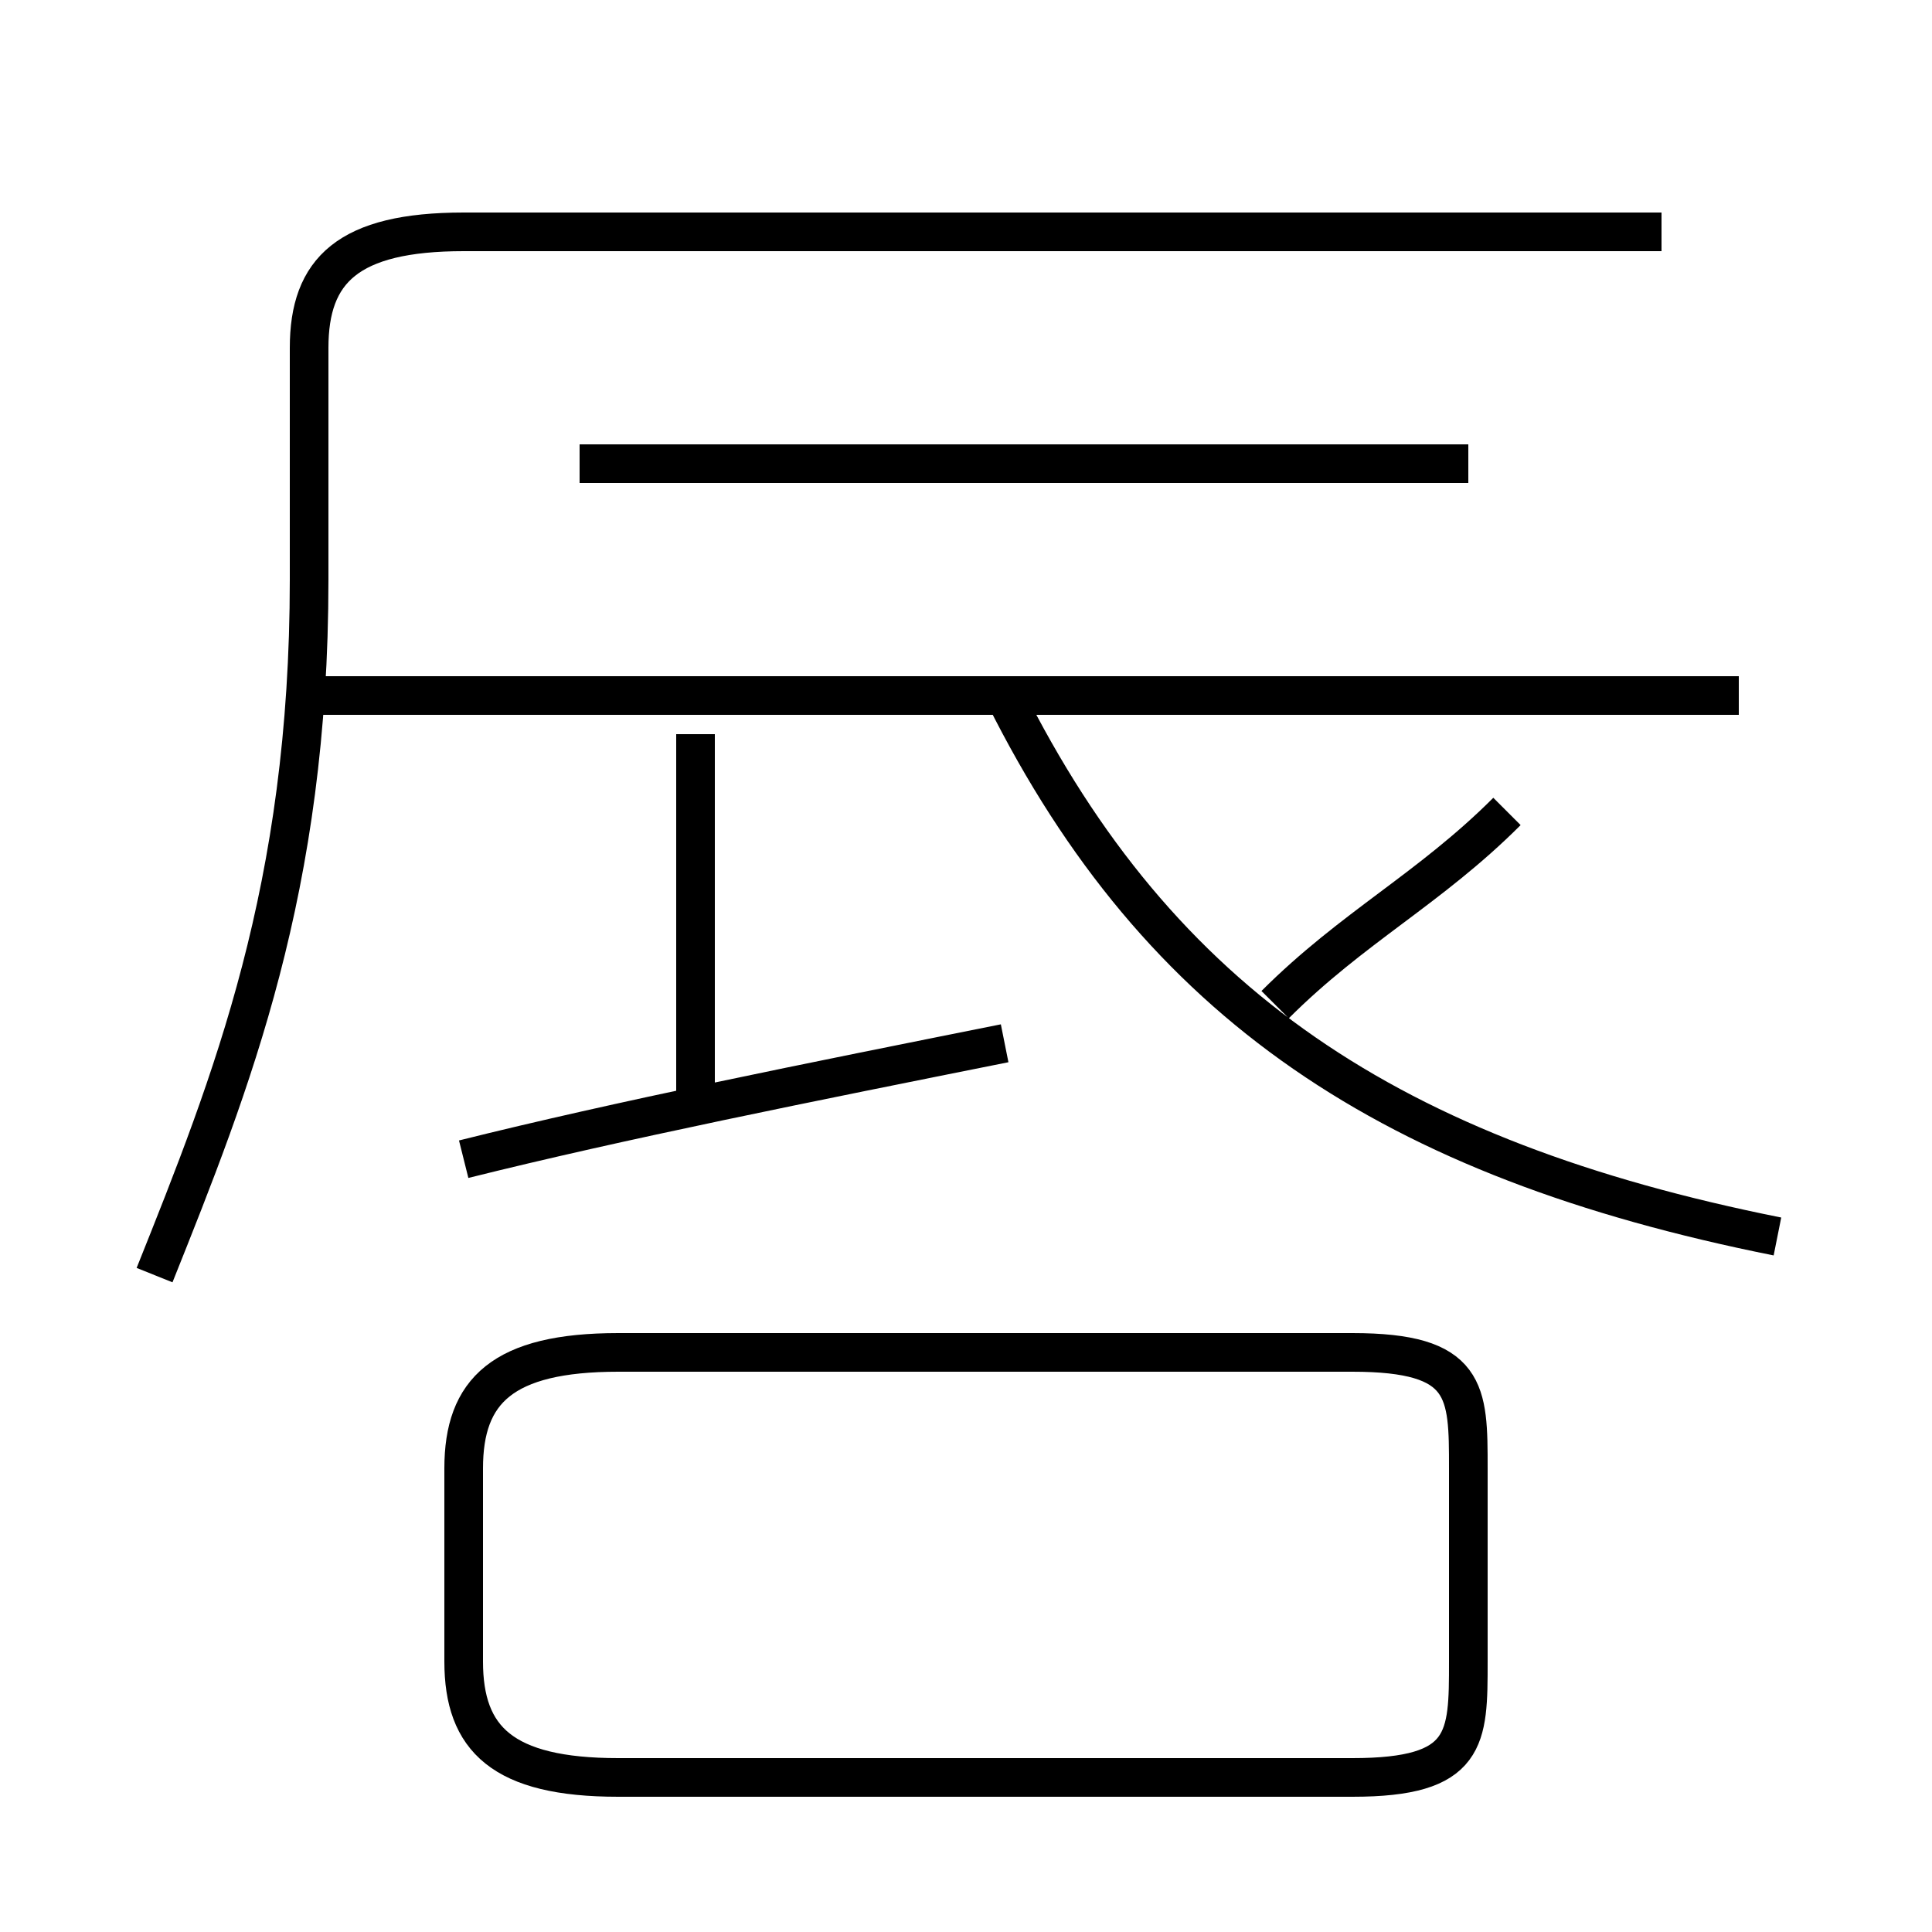 <?xml version='1.0' encoding='utf8'?>
<svg viewBox="0.0 -6.0 50.0 50.0" version="1.1" xmlns="http://www.w3.org/2000/svg">
<rect x="0.0" y="-6.0" width="50.0" height="50.0" fill="#808080" stroke="none"/>
<rect x="-1000" y="-1000" width="2000" height="2000" stroke="white" fill="white"/>
<g style="fill:white;stroke:#000000;  stroke-width:1">
<path d="M 4 -11 C 6 -16 8 -21 8 -29 L 8 -35 C 8 -37 9 -38 12 -38 L 43 -38 M 16 2 L 35 2 C 38 2 38 1 38 -1 L 38 -6 C 38 -8 38 -9 35 -9 L 16 -9 C 13 -9 12 -8 12 -6 L 12 -1 C 12 1 13 2 16 2 Z M 12 -14 C 16 -15 21 -16 26 -17 M 18 -15 L 18 -25 M 45 -26 L 8 -26 M 46 -12 C 36 -14 30 -18 26 -26 M 33 -18 C 35 -20 37 -21 39 -23 M 38 -32 L 15 -32" transform="translate(0.0 38.0)" />
</g>
</svg>